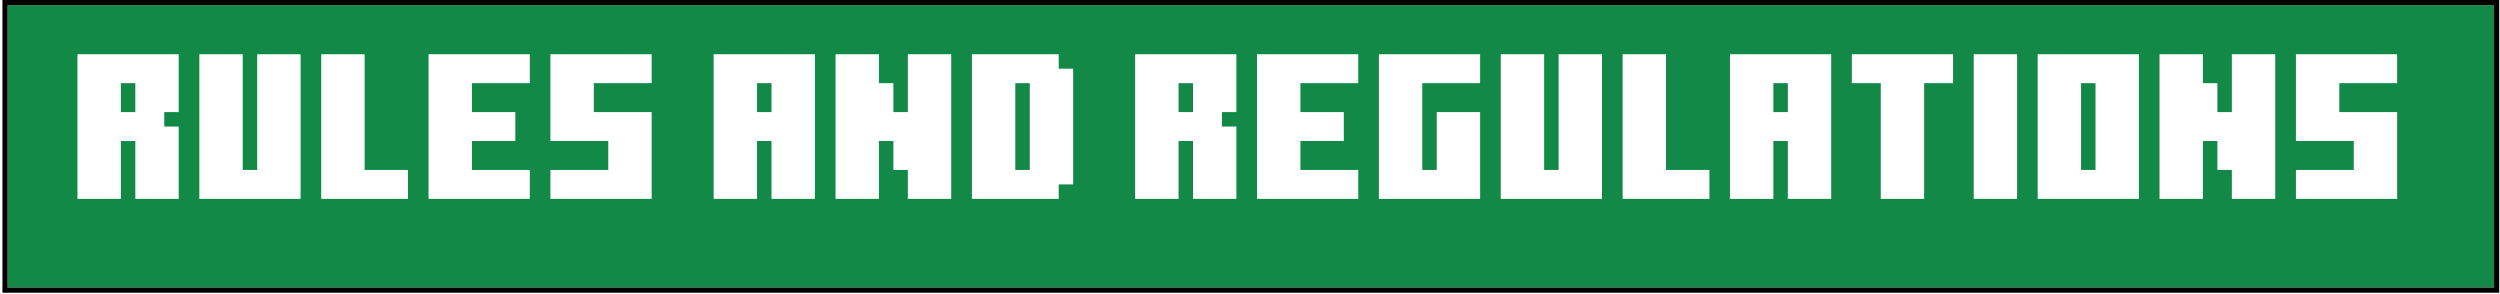 <svg width="968" height="114" viewBox="0 0 968 114" fill="none" xmlns="http://www.w3.org/2000/svg">
<g filter="url(#filter0_ii_199_50)">
<path d="M2.943 2H965.696V111.343H2.943V2Z" fill="#128947"/>
</g>
<path d="M966.696 1V112.343H1.943V1H966.696Z" stroke="black" stroke-width="2"/>
<path d="M30 77V21H69.2V43.4H63.6V49H69.2V77H52.4V54.6H46.8V77H30ZM52.4 43.4V32.2H46.8V43.4H52.4ZM77.188 77V21H93.987V65.8H99.588V21H116.388V77H77.188ZM124.375 77V21H141.175V65.8H157.975V77H124.375ZM182.738 54.6V65.8H205.138V77H165.938V21H205.138V32.2H182.738V43.4H199.538V54.6H182.738ZM213.125 54.6V21H252.325V32.2H229.925V43.4H252.325V77H213.125V65.8H235.525V54.6H213.125ZM276.328 77V21H315.528V77H298.728V54.6H293.128V77H276.328ZM298.728 43.4V32.2H293.128V43.4H298.728ZM340.316 54.6V77H323.516V21H340.316V32.2H345.916V43.4H351.516V21H368.316V77H351.516V65.8H345.916V54.6H340.316ZM376.328 77V21H409.928V26.6H415.528V71.4H409.928V77H376.328ZM398.728 65.8V32.2H393.128V65.8H398.728ZM439.531 77V21H478.731V43.4H473.131V49H478.731V77H461.931V54.6H456.331V77H439.531ZM461.931 43.4V32.2H456.331V43.4H461.931ZM503.519 54.6V65.8H525.919V77H486.719V21H525.919V32.2H503.519V43.4H520.319V54.6H503.519ZM556.306 65.8V43.4H573.106V77H533.906V21H573.106V32.2H550.706V65.8H556.306ZM581.094 77V21H597.894V65.8H603.494V21H620.294V77H581.094ZM628.281 77V21H645.081V65.8H661.881V77H628.281ZM669.844 77V21H709.044V77H692.244V54.6H686.644V77H669.844ZM692.244 43.4V32.2H686.644V43.4H692.244ZM745.031 32.2V77H728.231V32.2H717.031V21H756.231V32.2H745.031ZM764.219 77V21H781.019V77H764.219ZM788.984 77V21H828.184V77H788.984ZM811.384 65.8V32.2H805.784V65.8H811.384ZM852.972 54.6V77H836.172V21H852.972V32.2H858.572V43.4H864.172V21H880.972V77H864.172V65.8H858.572V54.6H852.972ZM888.984 54.6V21H928.184V32.2H905.784V43.4H928.184V77H888.984V65.8H911.384V54.6H888.984Z" fill="white"/>
<defs>
<filter id="filter0_ii_199_50" x="0.943" y="0" width="966.753" height="113.343" filterUnits="userSpaceOnUse" color-interpolation-filters="sRGB">
<feFlood flood-opacity="0" result="BackgroundImageFix"/>
<feBlend mode="normal" in="SourceGraphic" in2="BackgroundImageFix" result="shape"/>
<feColorMatrix in="SourceAlpha" type="matrix" values="0 0 0 0 0 0 0 0 0 0 0 0 0 0 0 0 0 0 127 0" result="hardAlpha"/>
<feOffset dy="4"/>
<feComposite in2="hardAlpha" operator="arithmetic" k2="-1" k3="1"/>
<feColorMatrix type="matrix" values="0 0 0 0 0.208 0 0 0 0 0.808 0 0 0 0 0.286 0 0 0 1 0"/>
<feBlend mode="normal" in2="shape" result="effect1_innerShadow_199_50"/>
<feColorMatrix in="SourceAlpha" type="matrix" values="0 0 0 0 0 0 0 0 0 0 0 0 0 0 0 0 0 0 127 0" result="hardAlpha"/>
<feOffset dy="-4"/>
<feComposite in2="hardAlpha" operator="arithmetic" k2="-1" k3="1"/>
<feColorMatrix type="matrix" values="0 0 0 0 0.043 0 0 0 0 0.306 0 0 0 0 0.176 0 0 0 1 0"/>
<feBlend mode="normal" in2="effect1_innerShadow_199_50" result="effect2_innerShadow_199_50"/>
</filter>
</defs>
</svg>

